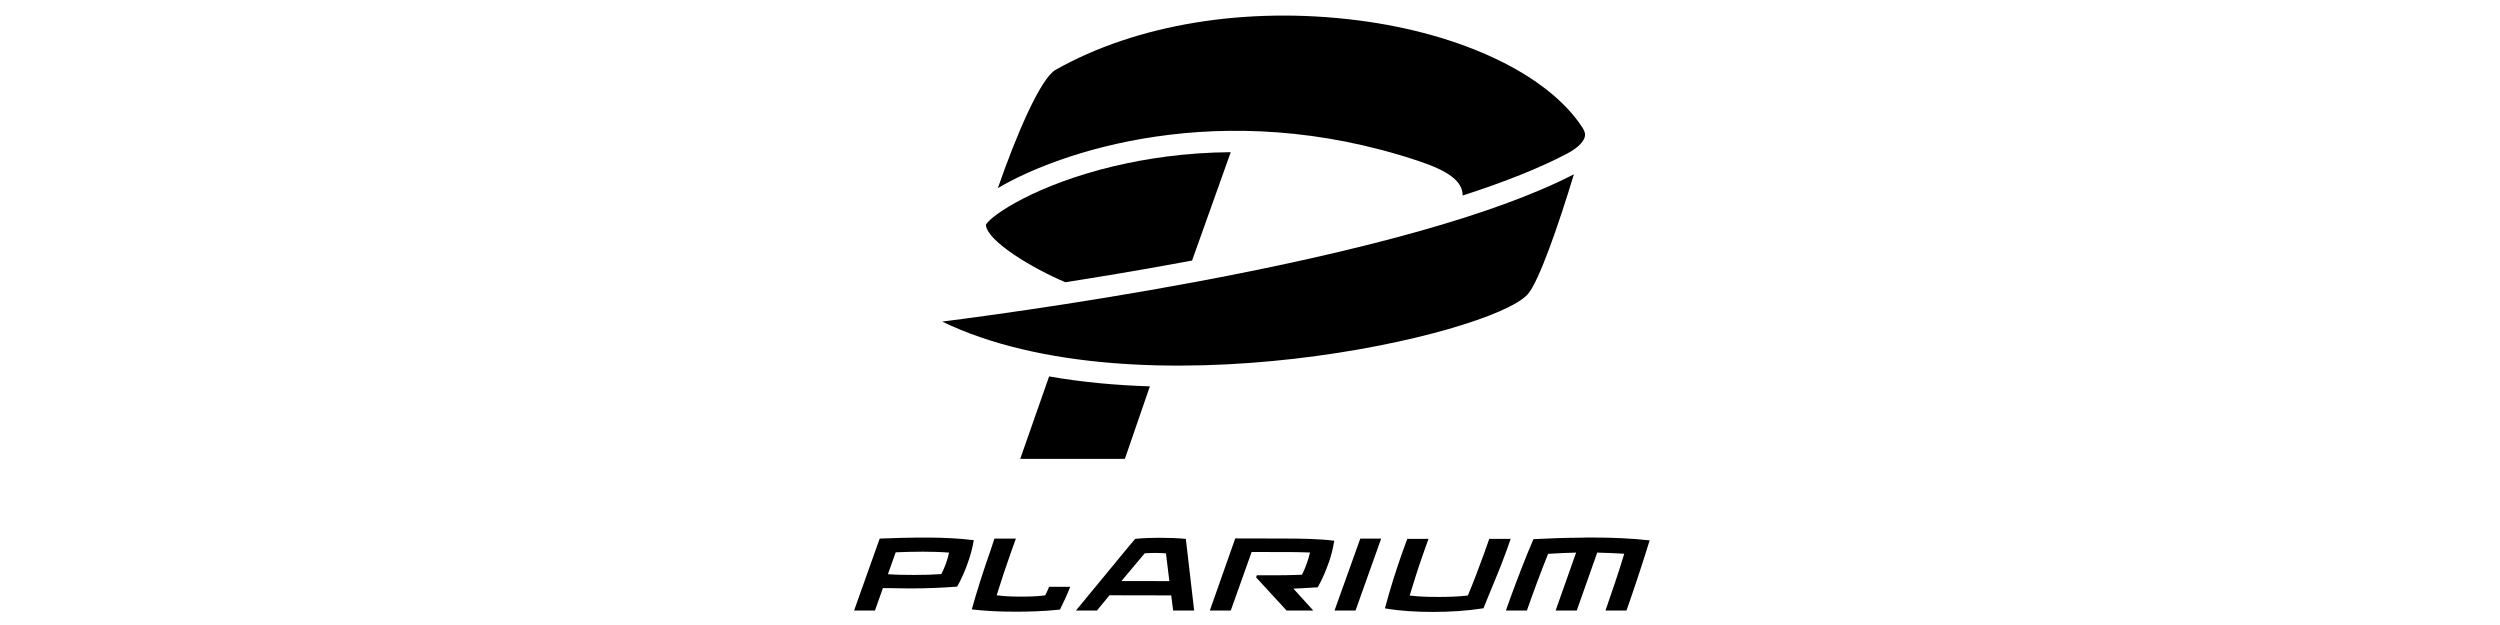 <svg width="216" height="54" viewBox="0 0 216 54" fill="none" xmlns="http://www.w3.org/2000/svg">
<path d="M76.006 46.533C77.336 46.484 78.39 46.444 80.153 46.447H80.177C81.492 46.449 82.832 46.513 84.132 46.67C84.028 47.335 83.845 48.007 83.602 48.672C83.369 49.337 83.083 50.001 82.699 50.684C81.318 50.792 79.927 50.843 78.604 50.84C78.025 50.84 77.283 50.828 76.283 50.809L75.596 52.751H73.793L76.006 46.532V46.533ZM81.334 49.6C81.493 49.281 81.621 48.986 81.736 48.67C81.85 48.359 81.928 48.056 81.999 47.746C81.452 47.693 80.4 47.665 79.735 47.665C78.862 47.665 78.158 47.69 77.392 47.72H77.387L76.713 49.619L76.722 49.611C77.459 49.663 78.141 49.672 79.013 49.674C79.869 49.677 80.571 49.652 81.331 49.601L81.334 49.6ZM85.923 46.533H87.775L87.359 47.686C86.935 48.886 86.483 50.231 86.112 51.431C86.762 51.527 87.486 51.547 88.171 51.547C88.854 51.549 89.59 51.534 90.305 51.44C90.435 51.19 90.548 50.941 90.644 50.699H92.468C92.21 51.356 91.932 51.968 91.58 52.668C90.243 52.811 88.967 52.852 87.703 52.849C86.415 52.847 85.204 52.8 83.962 52.653C84.409 51.046 84.972 49.288 85.54 47.682L85.921 46.534L85.923 46.533ZM98.067 46.565C98.149 46.549 98.899 46.467 100.03 46.467H100.3C101.036 46.469 101.698 46.487 102.456 46.559L103.175 52.75H101.359L101.194 51.442L95.861 51.432L94.775 52.75H92.96L97.447 47.308L98.069 46.566L98.067 46.565ZM98.905 47.804L96.893 50.202L101.033 50.209L100.739 47.81C100.534 47.793 100.122 47.773 99.836 47.773C99.549 47.773 99.139 47.789 98.903 47.806L98.905 47.804ZM106.725 46.52L111.056 46.53C112.362 46.533 114.012 46.555 115.283 46.719C115.17 47.333 115.053 47.909 114.835 48.523C114.578 49.24 114.288 49.982 113.852 50.743C113.199 50.775 112.463 50.834 111.751 50.858L113.469 52.752H111.162L108.529 49.886L108.59 49.705H109.547C110.62 49.708 111.555 49.701 112.495 49.658C112.654 49.322 112.798 48.996 112.915 48.659C113.03 48.331 113.112 48.055 113.185 47.735C112.351 47.698 111.573 47.698 110.631 47.698L108.141 47.692L106.338 52.751H104.529L106.725 46.519V46.52ZM117.529 46.533H119.333L117.117 52.752H115.302L117.529 46.533ZM121.59 46.56H123.418L123.029 47.664C122.587 48.891 122.164 50.245 121.795 51.455C122.592 51.556 123.445 51.575 124.275 51.574C125.097 51.574 125.972 51.554 126.824 51.451C127.331 50.241 127.843 48.887 128.284 47.66L128.671 46.56H130.521L130.133 47.658C129.563 49.257 128.796 50.966 128.173 52.556C126.67 52.789 125.224 52.869 123.815 52.87C122.397 52.87 121.008 52.794 119.657 52.563C120.08 50.974 120.616 49.255 121.185 47.665L121.587 46.561L121.59 46.56ZM132.488 46.583C133.672 46.522 134.927 46.47 136.856 46.45C136.926 46.45 137.015 46.442 137.083 46.442H137.543C139.228 46.442 140.895 46.508 142.529 46.687C141.941 48.606 141.205 50.834 140.527 52.752H138.712C139.247 51.223 139.877 49.376 140.335 47.845C139.574 47.796 138.784 47.762 137.999 47.745L136.232 52.75H134.407L136.174 47.745C135.368 47.764 134.549 47.799 133.757 47.852C133.135 49.379 132.46 51.22 131.925 52.749H130.11C130.645 51.219 131.302 49.477 131.95 47.871C132.08 47.548 132.49 46.583 132.49 46.583H132.488ZM136.744 11.055C136.97 11.408 136.965 11.644 136.933 11.801H136.928C136.921 11.838 136.91 11.874 136.899 11.911C136.739 12.353 136.212 12.839 135.423 13.258C133.117 14.479 130.08 15.699 126.373 16.894V16.861C126.355 15.684 125.22 14.798 122.588 13.919C105.389 8.166 91.257 13.255 86.213 16.255C87.788 11.719 89.891 6.776 91.203 6.034C98.174 2.091 107.686 0.529 117.299 1.754C126.34 2.904 133.791 6.469 136.743 11.055H136.744ZM135.986 15.058C134.683 19.354 132.959 24.357 131.99 25.431C128.801 28.972 98.316 35.942 81.405 27.787C91.074 26.548 122.354 22.11 135.986 15.058Z" fill="black"/>
<path d="M106.336 13.148L102.996 22.511C102.374 22.627 101.749 22.742 101.116 22.855C97.92 23.435 94.848 23.947 92.046 24.385C89.145 23.158 85.283 20.823 85.18 19.436L85.192 19.395C85.688 18.564 89.562 15.944 96.249 14.357C98.945 13.715 102.368 13.179 106.338 13.148H106.336ZM99.351 33.377L97.188 39.645H88.147L90.644 32.522C93.573 33.037 96.536 33.294 99.351 33.38" fill="black"/>
</svg>
